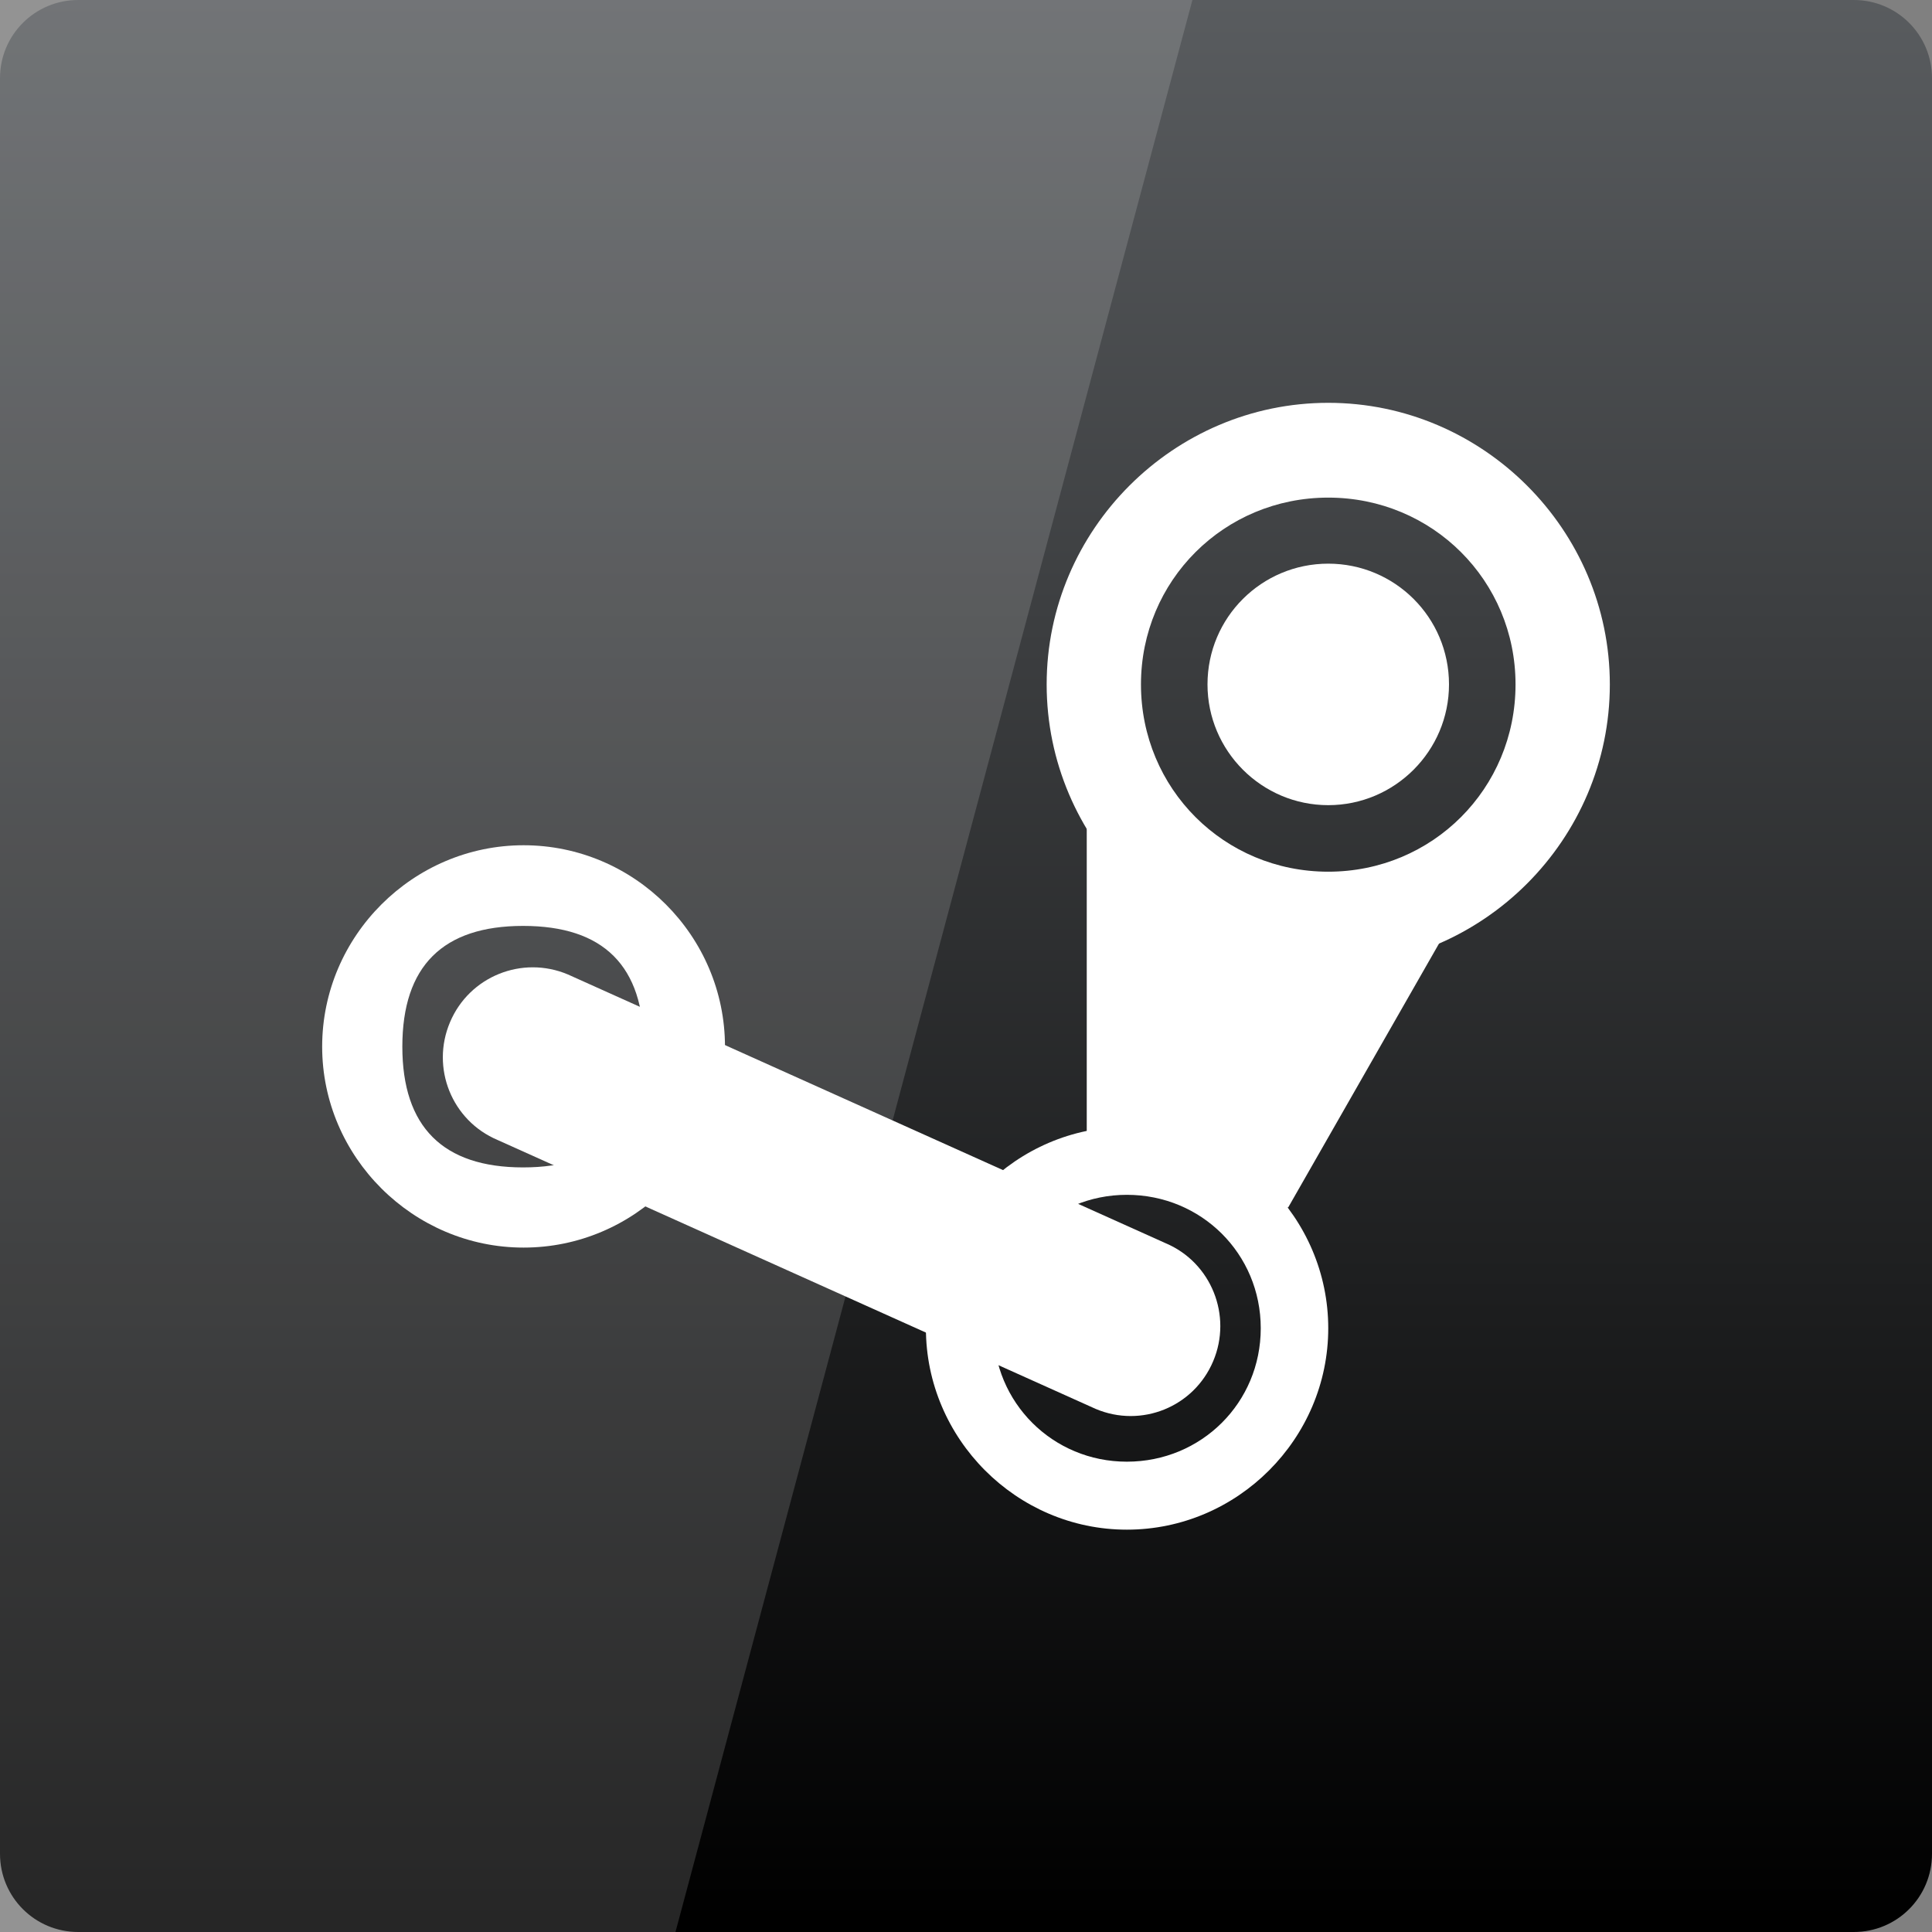 <svg width="16" xmlns="http://www.w3.org/2000/svg" height="16" viewBox="0 0 16 16" xmlns:xlink="http://www.w3.org/1999/xlink">
<rect x="0" y="0" width="16" height="16" fill="#808080" stroke="none"/>
<defs>
<linearGradient gradientTransform="matrix(.333 0 0 .333 0 -334.787)" id="linear0" y1="1053.158" y2="1004.847" gradientUnits="userSpaceOnUse" x2="0">
<stop offset="0" style="stop-color:#000"/>
<stop offset="1" style="stop-color:#5a5d60"/>
</linearGradient>
</defs>
<path style="fill:url(#linear0)" d="M 0.648 0 L 15.352 0 C 15.711 0 16 0.289 16 0.648 L 16 15.352 C 16 15.711 15.711 16 15.352 16 L 0.648 16 C 0.289 16 0 15.711 0 15.352 L 0 0.648 C 0 0.289 0.289 0 0.648 0 Z "/>
<g style="fill:#fff">
<path style="fill-opacity:.149" d="M 0 0 L 0 16 L 5.594 16 L 9.875 0 Z "/>
<path d="M 11 3.336 C 9.719 3.336 8.668 4.387 8.668 5.668 C 8.668 6.953 9.719 8.004 11 8.004 C 12.281 8.004 13.332 6.953 13.332 5.668 C 13.332 4.387 12.281 3.336 11 3.336 Z M 11 4.121 C 11.863 4.121 12.551 4.809 12.551 5.668 C 12.551 6.531 11.863 7.219 11 7.219 C 10.137 7.219 9.449 6.531 9.449 5.668 C 9.449 4.809 10.137 4.121 11 4.121 Z "/>
<path d="M 12 5.668 C 12 6.219 11.551 6.668 11 6.668 C 10.449 6.668 10 6.219 10 5.668 C 10 5.113 10.449 4.668 11 4.668 C 11.551 4.668 12 5.113 12 5.668 Z "/>
<path d="M 9 6.668 L 9 9.668 L 10.668 10 L 12.09 7.512 L 10.602 7.512 Z "/>
<path d="M 9.332 9.332 C 8.418 9.332 7.668 10.086 7.668 11 C 7.668 11.914 8.418 12.668 9.332 12.668 C 10.25 12.668 11 11.914 11 11 C 11 10.086 10.25 9.332 9.332 9.332 Z M 9.332 9.895 C 9.949 9.895 10.441 10.383 10.441 11 C 10.441 11.617 9.949 12.105 9.332 12.105 C 8.719 12.105 8.227 11.617 8.227 11 C 8.227 10.383 8.719 9.895 9.332 9.895 Z "/>
<path d="M 4.336 7 C 3.422 7 2.668 7.75 2.668 8.668 C 2.668 9.582 3.422 10.332 4.336 10.332 C 5.254 10.332 6.004 9.582 6.004 8.668 C 6.004 7.75 5.254 7 4.336 7 Z M 4.332 7.668 C 5 7.668 5.332 8 5.332 8.668 C 5.332 9.332 5 9.668 4.332 9.668 C 3.668 9.668 3.332 9.332 3.332 8.668 C 3.332 8 3.668 7.668 4.332 7.668 Z "/>
<path d="M 4.703 8.07 C 4.324 7.91 3.887 8.086 3.727 8.465 C 3.566 8.844 3.742 9.281 4.121 9.441 L 9.074 11.668 C 9.453 11.828 9.887 11.652 10.047 11.273 C 10.207 10.895 10.031 10.457 9.656 10.297 Z "/>
</g>
</svg>

